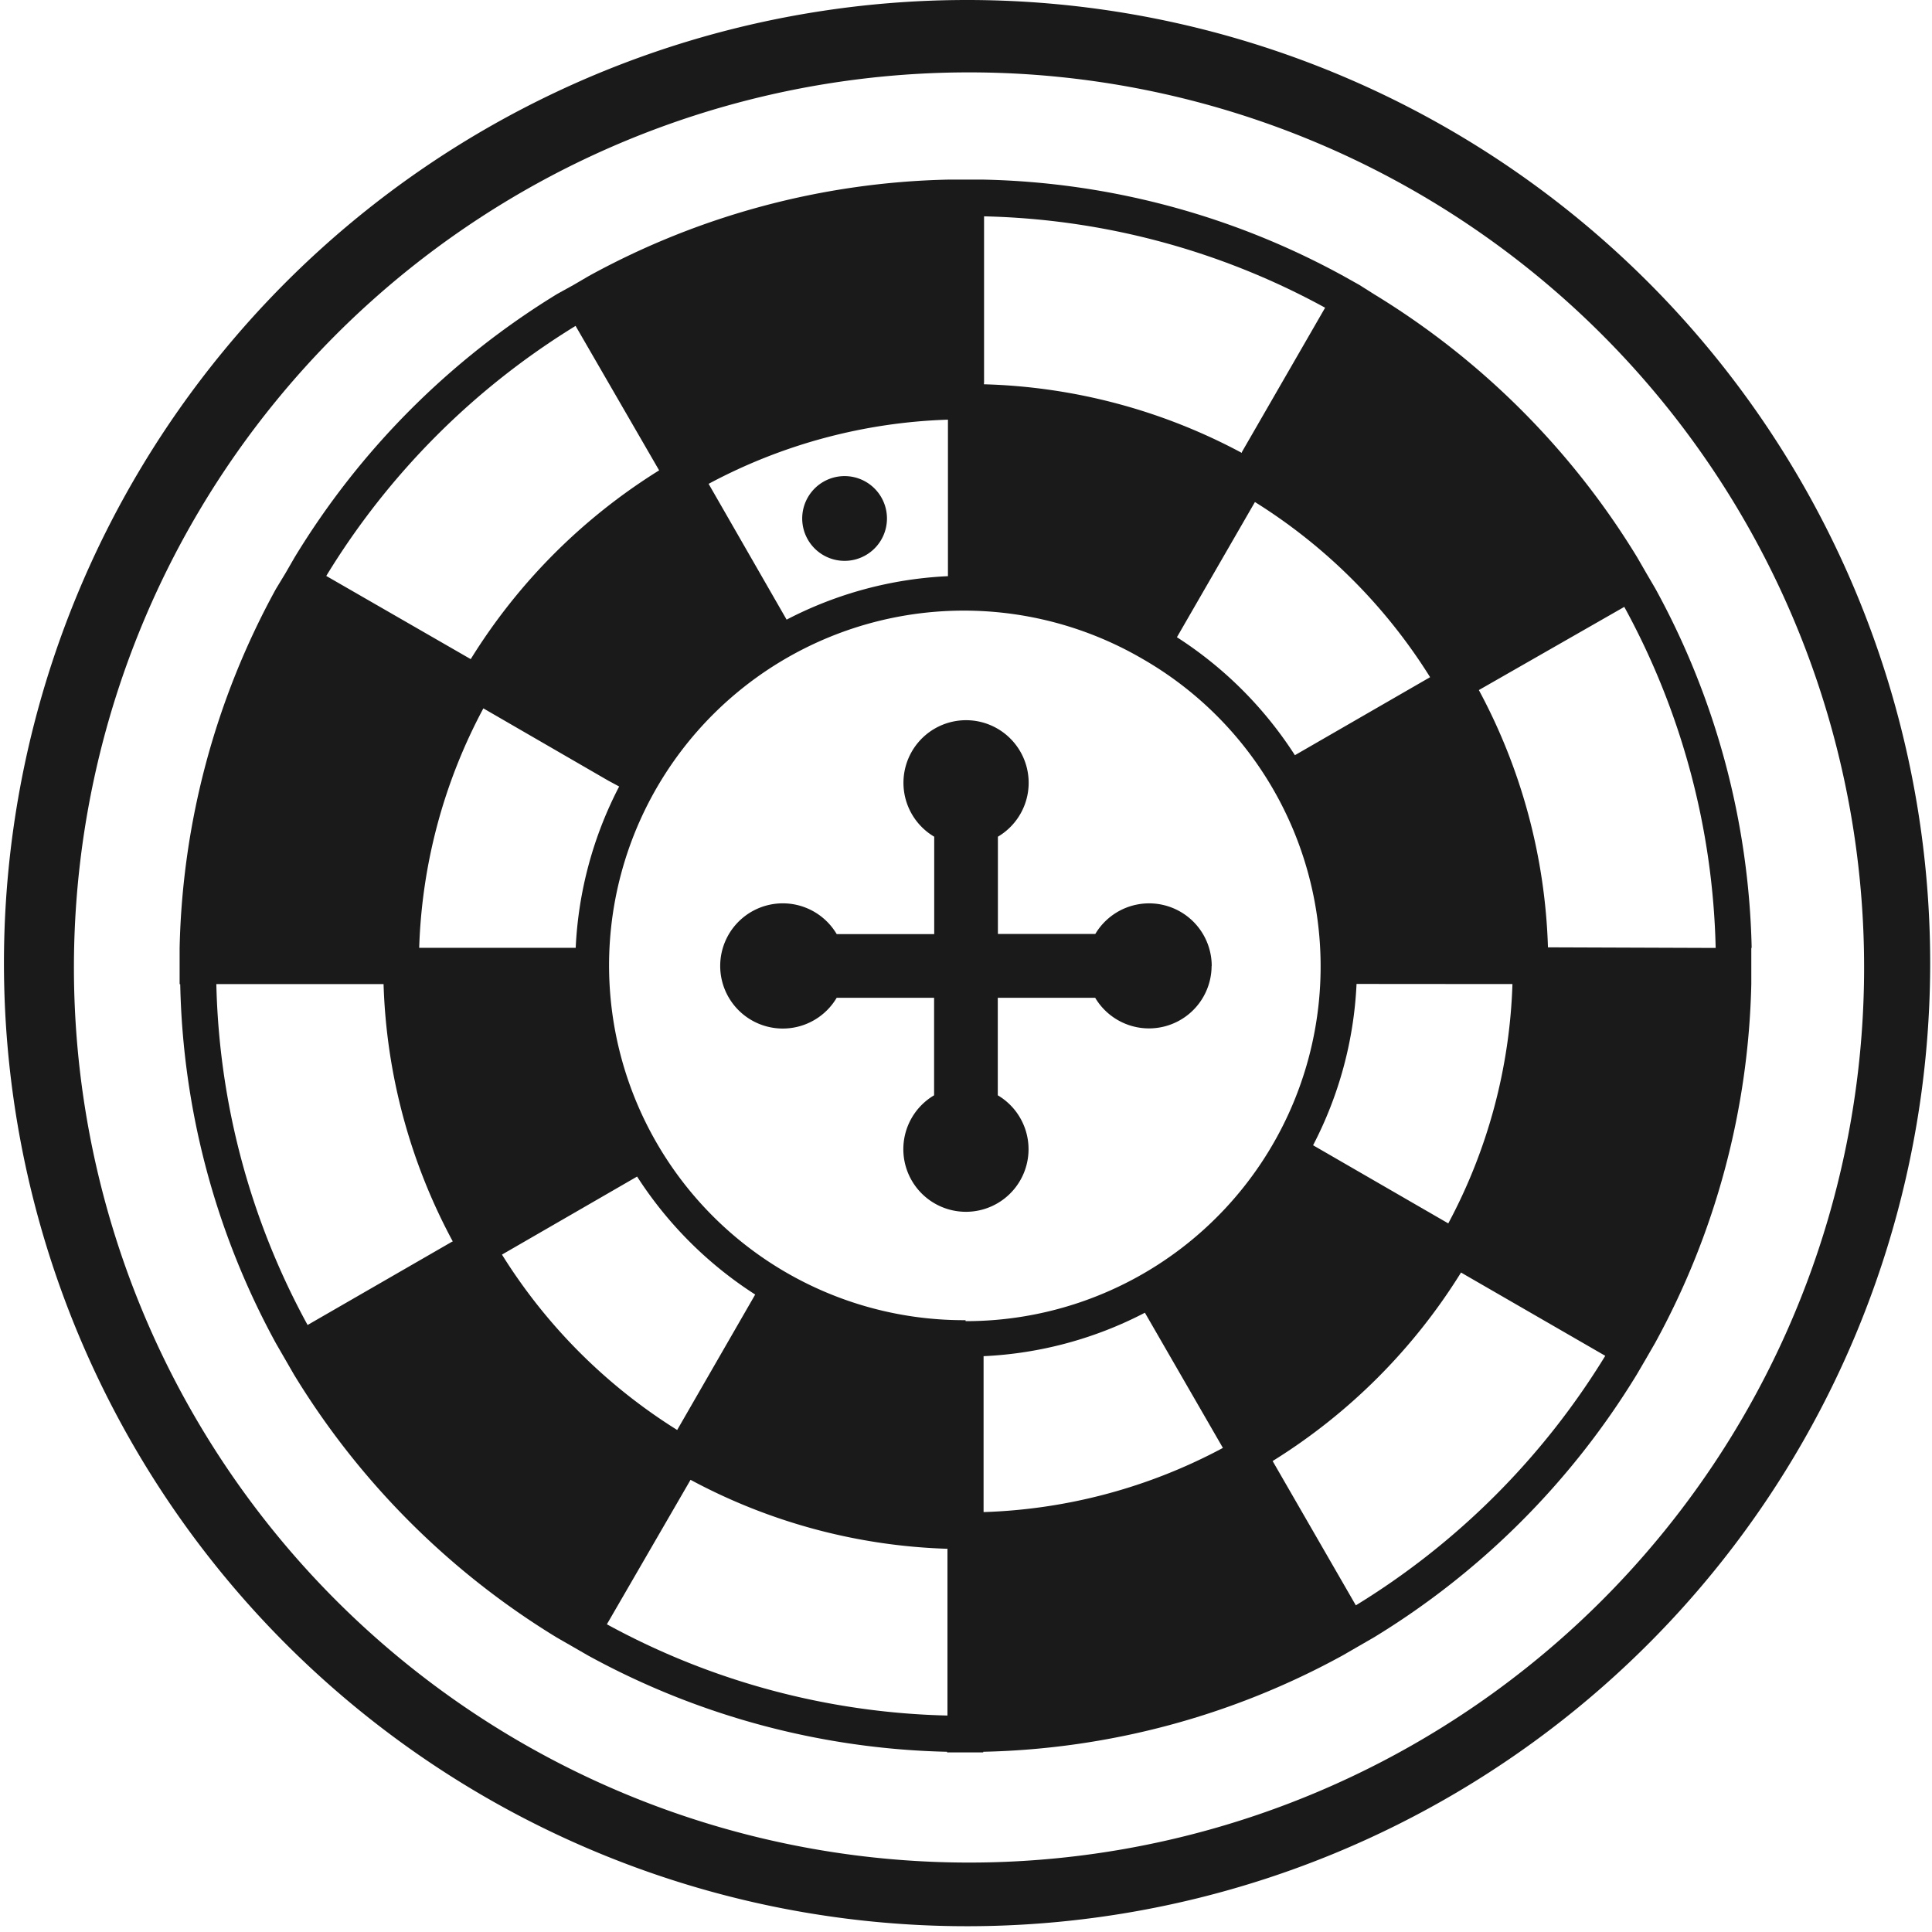 <svg id="レイヤー_2" data-name="レイヤー 2" xmlns="http://www.w3.org/2000/svg" width="16.048" height="16.048" viewBox="0 0 16.048 16.048">
  <g id="デザイン" transform="translate(0 0)">
    <path id="パス_3649" data-name="パス 3649" d="M13.058,6.381a6.493,6.493,0,0,0-.8-2.984l0,0-.076-.13-.075-.13,0,0A6.551,6.551,0,0,0,9.925.954l0,0L9.8.875,9.666.8l0,0A6.5,6.5,0,0,0,6.68,0V0h-.3V0A6.495,6.495,0,0,0,3.4.8l0,0-.13.076h0L3.136.95l0,0A6.551,6.551,0,0,0,.955,3.138l0,0-.075.13L.8,3.4l0,0a6.488,6.488,0,0,0-.8,2.983H0v.3H.005A6.492,6.492,0,0,0,.8,9.666l0,0,.075.13.075.13,0,0a6.55,6.55,0,0,0,2.183,2.184l0,0,.129.074h0l.13.075,0,0a6.5,6.5,0,0,0,2.983.8v.005h.3v-.005a6.5,6.5,0,0,0,2.985-.8l0,0,.13-.075.13-.075,0,0a6.553,6.553,0,0,0,2.184-2.184l0,0,.076-.13.075-.13,0,0a6.495,6.495,0,0,0,.8-2.983h0v-.3ZM10.387,4.133l-1.123.648a3.254,3.254,0,0,0-.98-.98l.648-1.123a4.566,4.566,0,0,1,1.455,1.455Zm.684,2.549a4.514,4.514,0,0,1-.533,1.988L9.415,8.021a3.221,3.221,0,0,0,.361-1.34ZM6.682,1.689V.305a6.188,6.188,0,0,1,2.833.759l-.692,1.2,0,.006A4.807,4.807,0,0,0,6.681,1.7V1.689Zm-.3.305v1.3a3.219,3.219,0,0,0-1.34.361L4.394,2.527a4.511,4.511,0,0,1,1.987-.533ZM3.289,1.215l.694,1.2A4.858,4.858,0,0,0,2.418,3.983l0,0h0l-1.2-.691A6.259,6.259,0,0,1,3.289,1.215Zm.362,3.826a3.225,3.225,0,0,0-.361,1.34h-1.3a4.513,4.513,0,0,1,.533-1.989l1.037.6ZM2.263,8.822l-1.2.692A6.193,6.193,0,0,1,.305,6.682H1.694A4.816,4.816,0,0,0,2.269,8.82l0,0Zm.415.107L3.8,8.281a3.259,3.259,0,0,0,.981.98l-.648,1.125A4.562,4.562,0,0,1,2.678,8.93Zm3.7,2.445v1.384A6.192,6.192,0,0,1,3.549,12l.695-1.2a4.819,4.819,0,0,0,2.139.573Zm.15-1.9A2.947,2.947,0,1,1,8,3.982H8a2.946,2.946,0,0,1-1.471,5.5Zm.15,1.59V9.773a3.22,3.22,0,0,0,1.34-.361l.648,1.123a4.508,4.508,0,0,1-1.988.533Zm3.093.78-.692-1.2h0l0,0a4.856,4.856,0,0,0,1.565-1.566l0,0h0l.041.024,1.157.668a6.264,6.264,0,0,1-2.074,2.074Zm1.6-5.467h-.005a4.817,4.817,0,0,0-.574-2.137L12,3.549a6.191,6.191,0,0,1,.759,2.833Z" transform="translate(1.492 1.492)" fill="#1a1a1a"/>
    <path id="パス_3650" data-name="パス 3650" d="M8.024,0a8,8,0,1,0,3.123.631A8,8,0,0,0,8.024,0ZM13.3,13.3a7.435,7.435,0,1,1,.933-1.136A7.445,7.445,0,0,1,13.3,13.3Z" fill="#1a1a1a"/>
    <path id="パス_3651" data-name="パス 3651" d="M4.083,2.041a.52.52,0,0,0-.967-.265H2.307V.968a.52.52,0,1,0-.529,0v.809H.968a.52.52,0,1,0,0,.529h.809v.81a.52.52,0,1,0,.529,0v-.81h.809a.52.52,0,0,0,.967-.264Z" transform="translate(5.982 5.982)" fill="#1a1a1a"/>
    <path id="パス_3652" data-name="パス 3652" d="M.352.7A.352.352,0,1,0,.283.7.351.351,0,0,0,.352.7Z" transform="translate(6.698 3.957)" fill="#1a1a1a"/>
  </g>
</svg>
